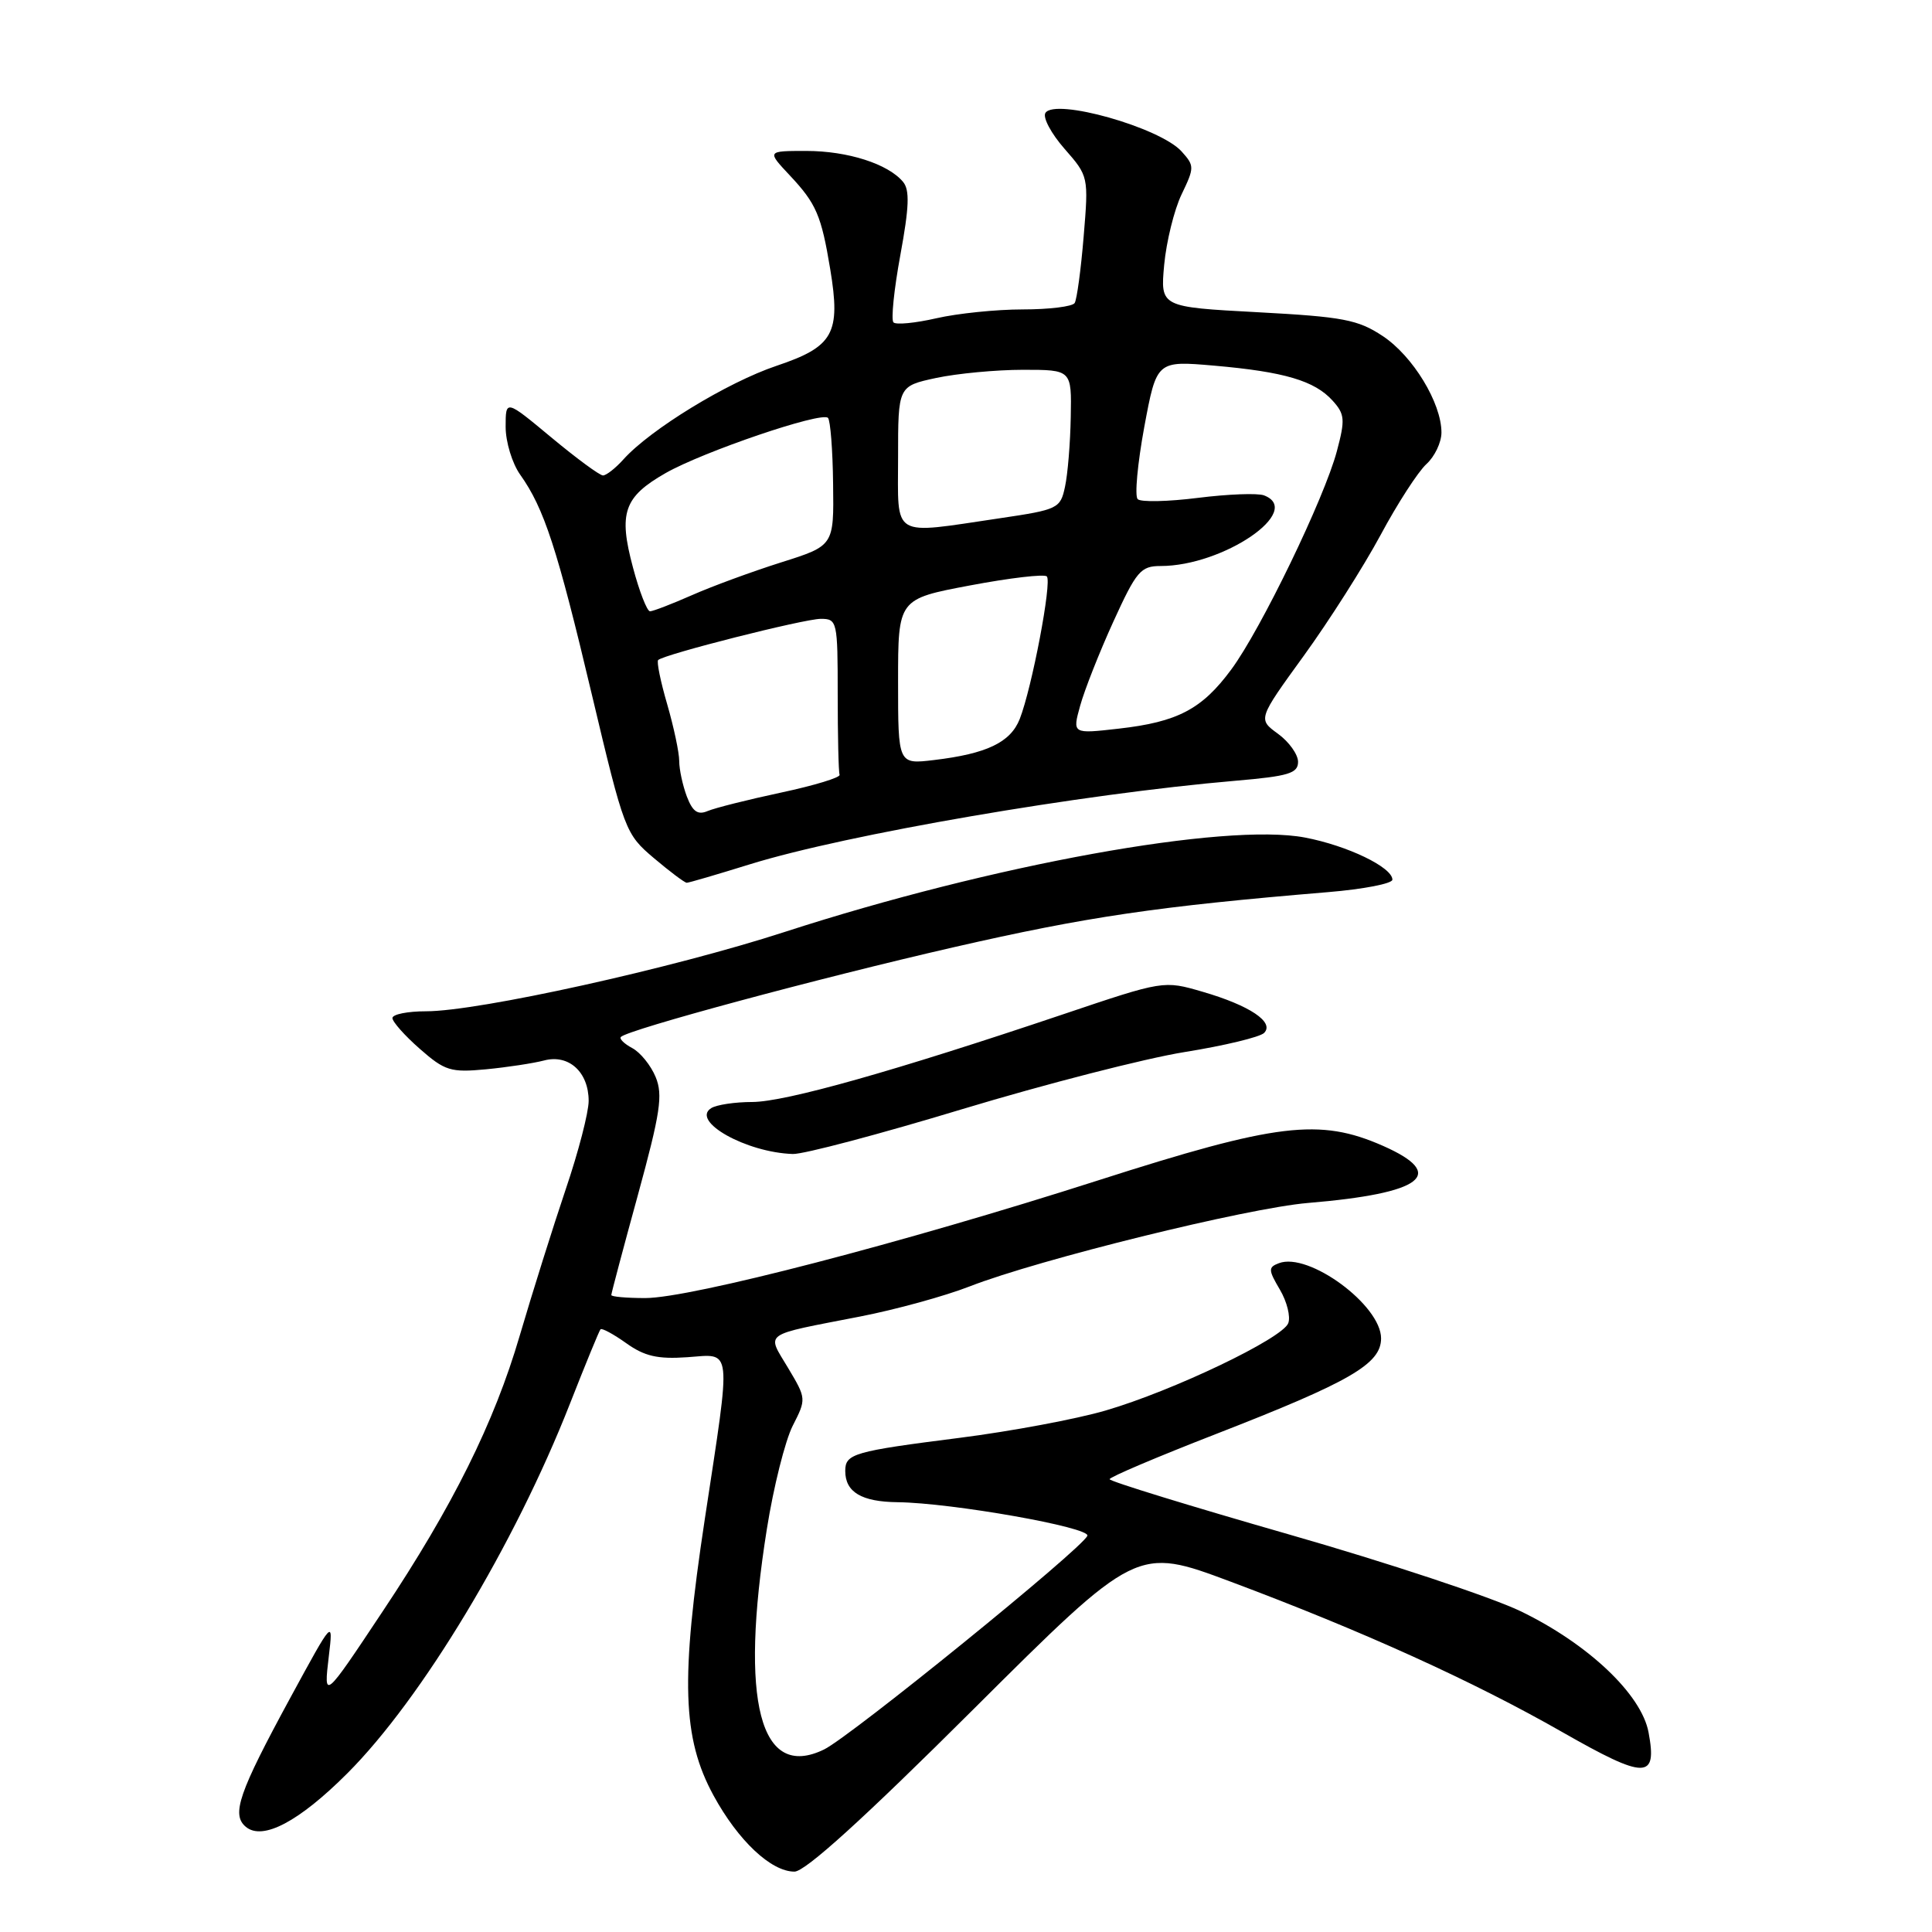 <?xml version="1.0" encoding="UTF-8" standalone="no"?>
<!DOCTYPE svg PUBLIC "-//W3C//DTD SVG 1.1//EN" "http://www.w3.org/Graphics/SVG/1.1/DTD/svg11.dtd" >
<svg xmlns="http://www.w3.org/2000/svg" xmlns:xlink="http://www.w3.org/1999/xlink" version="1.1" viewBox="0 0 256 256">
 <g >
 <path fill="currentColor"
d=" M 129.01 226.46 C 150.63 204.93 150.63 204.93 163.07 209.58 C 180.55 216.12 195.25 222.79 207.01 229.51 C 218.06 235.81 219.62 235.82 218.44 229.54 C 217.50 224.51 210.45 217.83 201.50 213.50 C 197.65 211.64 183.82 207.05 170.76 203.31 C 157.70 199.56 147.02 196.28 147.03 196.00 C 147.03 195.72 153.37 193.03 161.11 190.02 C 178.92 183.09 183.00 180.73 183.00 177.34 C 183.00 172.94 173.39 165.87 169.46 167.38 C 168.03 167.92 168.05 168.27 169.59 170.88 C 170.53 172.47 171.03 174.48 170.70 175.33 C 169.92 177.36 155.44 184.29 146.50 186.90 C 142.65 188.03 133.98 189.65 127.24 190.51 C 113.08 192.31 112.00 192.62 112.00 194.91 C 112.00 197.71 114.15 199.00 118.95 199.05 C 126.16 199.14 144.52 202.39 144.08 203.50 C 143.42 205.18 112.72 230.09 109.20 231.81 C 100.70 235.96 97.97 225.48 101.61 202.62 C 102.49 197.05 104.04 190.89 105.04 188.92 C 106.85 185.37 106.85 185.32 104.42 181.25 C 101.57 176.47 100.82 177.01 114.00 174.44 C 118.67 173.53 125.20 171.74 128.50 170.45 C 137.70 166.87 165.24 160.08 173.30 159.40 C 188.55 158.13 191.84 155.62 183.25 151.83 C 174.85 148.13 169.21 148.81 145.50 156.41 C 119.70 164.68 91.53 172.00 85.50 172.00 C 83.02 172.00 81.00 171.82 81.00 171.60 C 81.00 171.38 82.58 165.42 84.52 158.36 C 87.50 147.47 87.86 145.09 86.88 142.72 C 86.25 141.18 84.85 139.45 83.78 138.88 C 82.71 138.31 82.03 137.64 82.27 137.40 C 83.26 136.41 108.41 129.63 126.34 125.52 C 144.03 121.47 153.33 120.10 176.00 118.21 C 180.68 117.82 184.50 117.08 184.50 116.56 C 184.50 114.92 178.54 112.05 172.92 110.98 C 162.34 108.97 131.49 114.57 104.00 123.48 C 89.10 128.32 63.40 134.00 56.46 134.00 C 54.01 134.00 52.00 134.40 52.00 134.90 C 52.00 135.39 53.63 137.23 55.63 138.98 C 58.94 141.89 59.72 142.13 64.38 141.69 C 67.20 141.42 70.67 140.89 72.09 140.52 C 75.36 139.65 78.00 142.05 78.00 145.88 C 78.00 147.39 76.64 152.65 74.97 157.56 C 73.31 162.48 70.56 171.22 68.86 177.00 C 65.50 188.49 59.98 199.60 50.73 213.48 C 42.89 225.28 42.88 225.28 43.57 219.46 C 44.16 214.50 44.16 214.50 38.45 225.00 C 31.62 237.58 30.63 240.45 32.58 242.07 C 34.81 243.92 39.62 241.38 46.02 234.98 C 55.87 225.13 68.19 204.68 75.52 186.00 C 77.57 180.78 79.39 176.34 79.57 176.14 C 79.74 175.94 81.28 176.77 82.98 177.98 C 85.40 179.71 87.15 180.11 91.04 179.84 C 97.09 179.42 96.93 177.97 93.39 201.29 C 90.16 222.59 90.41 230.30 94.54 237.90 C 97.81 243.90 102.17 248.00 105.27 248.00 C 106.70 248.00 114.47 240.95 129.01 226.46 Z  M 127.53 146.96 C 138.49 143.65 151.74 140.24 156.98 139.40 C 162.22 138.56 166.95 137.42 167.50 136.87 C 168.91 135.45 165.60 133.23 159.34 131.41 C 154.19 129.91 154.19 129.91 140.84 134.41 C 118.48 141.94 104.09 146.00 99.69 146.02 C 97.39 146.02 94.93 146.39 94.23 146.84 C 91.50 148.57 98.88 152.71 105.05 152.91 C 106.46 152.96 116.57 150.28 127.53 146.96 Z  M 99.41 114.51 C 112.15 110.56 143.38 105.19 163.75 103.45 C 170.74 102.85 172.00 102.47 172.00 100.95 C 172.00 99.97 170.80 98.29 169.34 97.23 C 166.67 95.29 166.67 95.29 172.76 86.89 C 176.10 82.28 180.68 75.08 182.93 70.90 C 185.17 66.72 187.91 62.49 189.01 61.49 C 190.10 60.50 191.00 58.62 191.00 57.31 C 191.00 53.39 187.21 47.17 183.22 44.53 C 179.93 42.35 177.98 41.98 166.62 41.37 C 153.75 40.68 153.75 40.68 154.26 35.09 C 154.55 32.02 155.58 27.82 156.56 25.77 C 158.28 22.19 158.28 21.97 156.56 20.06 C 153.69 16.89 139.76 12.96 138.52 14.97 C 138.15 15.57 139.29 17.70 141.05 19.71 C 144.24 23.35 144.25 23.40 143.59 31.34 C 143.23 35.72 142.69 39.69 142.40 40.15 C 142.12 40.62 139.02 41.00 135.52 41.00 C 132.02 41.00 126.87 41.53 124.08 42.17 C 121.29 42.81 118.73 43.06 118.39 42.72 C 118.05 42.38 118.46 38.37 119.30 33.80 C 120.47 27.45 120.56 25.17 119.66 24.10 C 117.69 21.72 112.32 20.00 106.84 20.00 C 101.61 20.00 101.61 20.00 104.66 23.25 C 108.16 26.98 108.83 28.54 110.01 35.67 C 111.42 44.19 110.45 45.93 102.90 48.47 C 96.36 50.67 86.16 56.91 82.60 60.88 C 81.55 62.05 80.33 63.00 79.90 63.00 C 79.46 63.00 76.38 60.73 73.05 57.96 C 67.00 52.93 67.00 52.93 67.00 56.56 C 67.00 58.56 67.87 61.41 68.93 62.90 C 72.10 67.36 73.83 72.65 78.42 92.02 C 82.72 110.12 82.87 110.51 86.65 113.71 C 88.77 115.50 90.72 116.97 91.00 116.97 C 91.28 116.97 95.06 115.86 99.41 114.51 Z  M 91.01 105.54 C 90.46 104.07 90.00 101.96 90.00 100.84 C 90.00 99.72 89.28 96.34 88.41 93.33 C 87.53 90.32 86.99 87.68 87.21 87.46 C 87.96 86.71 106.52 82.01 108.75 82.00 C 110.93 82.00 111.00 82.30 111.00 92.00 C 111.00 97.50 111.11 102.30 111.25 102.66 C 111.39 103.02 107.90 104.08 103.50 105.02 C 99.10 105.96 94.72 107.06 93.76 107.47 C 92.46 108.02 91.78 107.55 91.01 105.54 Z  M 119.00 90.32 C 119.00 79.37 119.00 79.37 128.55 77.57 C 133.80 76.58 138.38 76.04 138.71 76.38 C 139.41 77.08 136.74 91.14 135.12 95.27 C 133.90 98.37 130.75 99.88 123.75 100.71 C 119.00 101.28 119.00 101.28 119.00 90.32 Z  M 143.13 93.50 C 143.70 91.44 145.67 86.44 147.52 82.38 C 150.58 75.67 151.15 75.00 153.79 75.00 C 162.10 75.00 172.81 67.68 167.49 65.64 C 166.66 65.32 162.73 65.47 158.74 65.97 C 154.76 66.47 151.16 66.55 150.75 66.14 C 150.33 65.73 150.73 61.43 151.62 56.59 C 153.26 47.79 153.26 47.79 160.88 48.45 C 170.17 49.26 174.19 50.45 176.57 53.08 C 178.20 54.88 178.26 55.59 177.14 59.79 C 175.49 66.00 167.08 83.40 163.15 88.71 C 159.27 93.97 156.04 95.67 148.23 96.55 C 142.09 97.25 142.09 97.25 143.13 93.50 Z  M 83.87 75.19 C 81.93 67.96 82.66 65.85 88.19 62.69 C 93.17 59.85 108.85 54.51 109.71 55.37 C 110.03 55.69 110.34 59.63 110.39 64.13 C 110.50 72.31 110.50 72.31 103.50 74.52 C 99.65 75.74 94.33 77.69 91.67 78.87 C 89.01 80.04 86.52 81.00 86.13 81.00 C 85.74 81.00 84.72 78.39 83.87 75.19 Z  M 119.00 60.58 C 119.00 51.17 119.00 51.17 124.05 50.08 C 126.83 49.49 132.00 49.00 135.55 49.00 C 142.00 49.00 142.00 49.00 141.88 55.25 C 141.82 58.69 141.48 62.85 141.12 64.49 C 140.51 67.38 140.20 67.53 132.49 68.67 C 117.93 70.82 119.00 71.46 119.00 60.58 Z "/>
</g>
</svg>